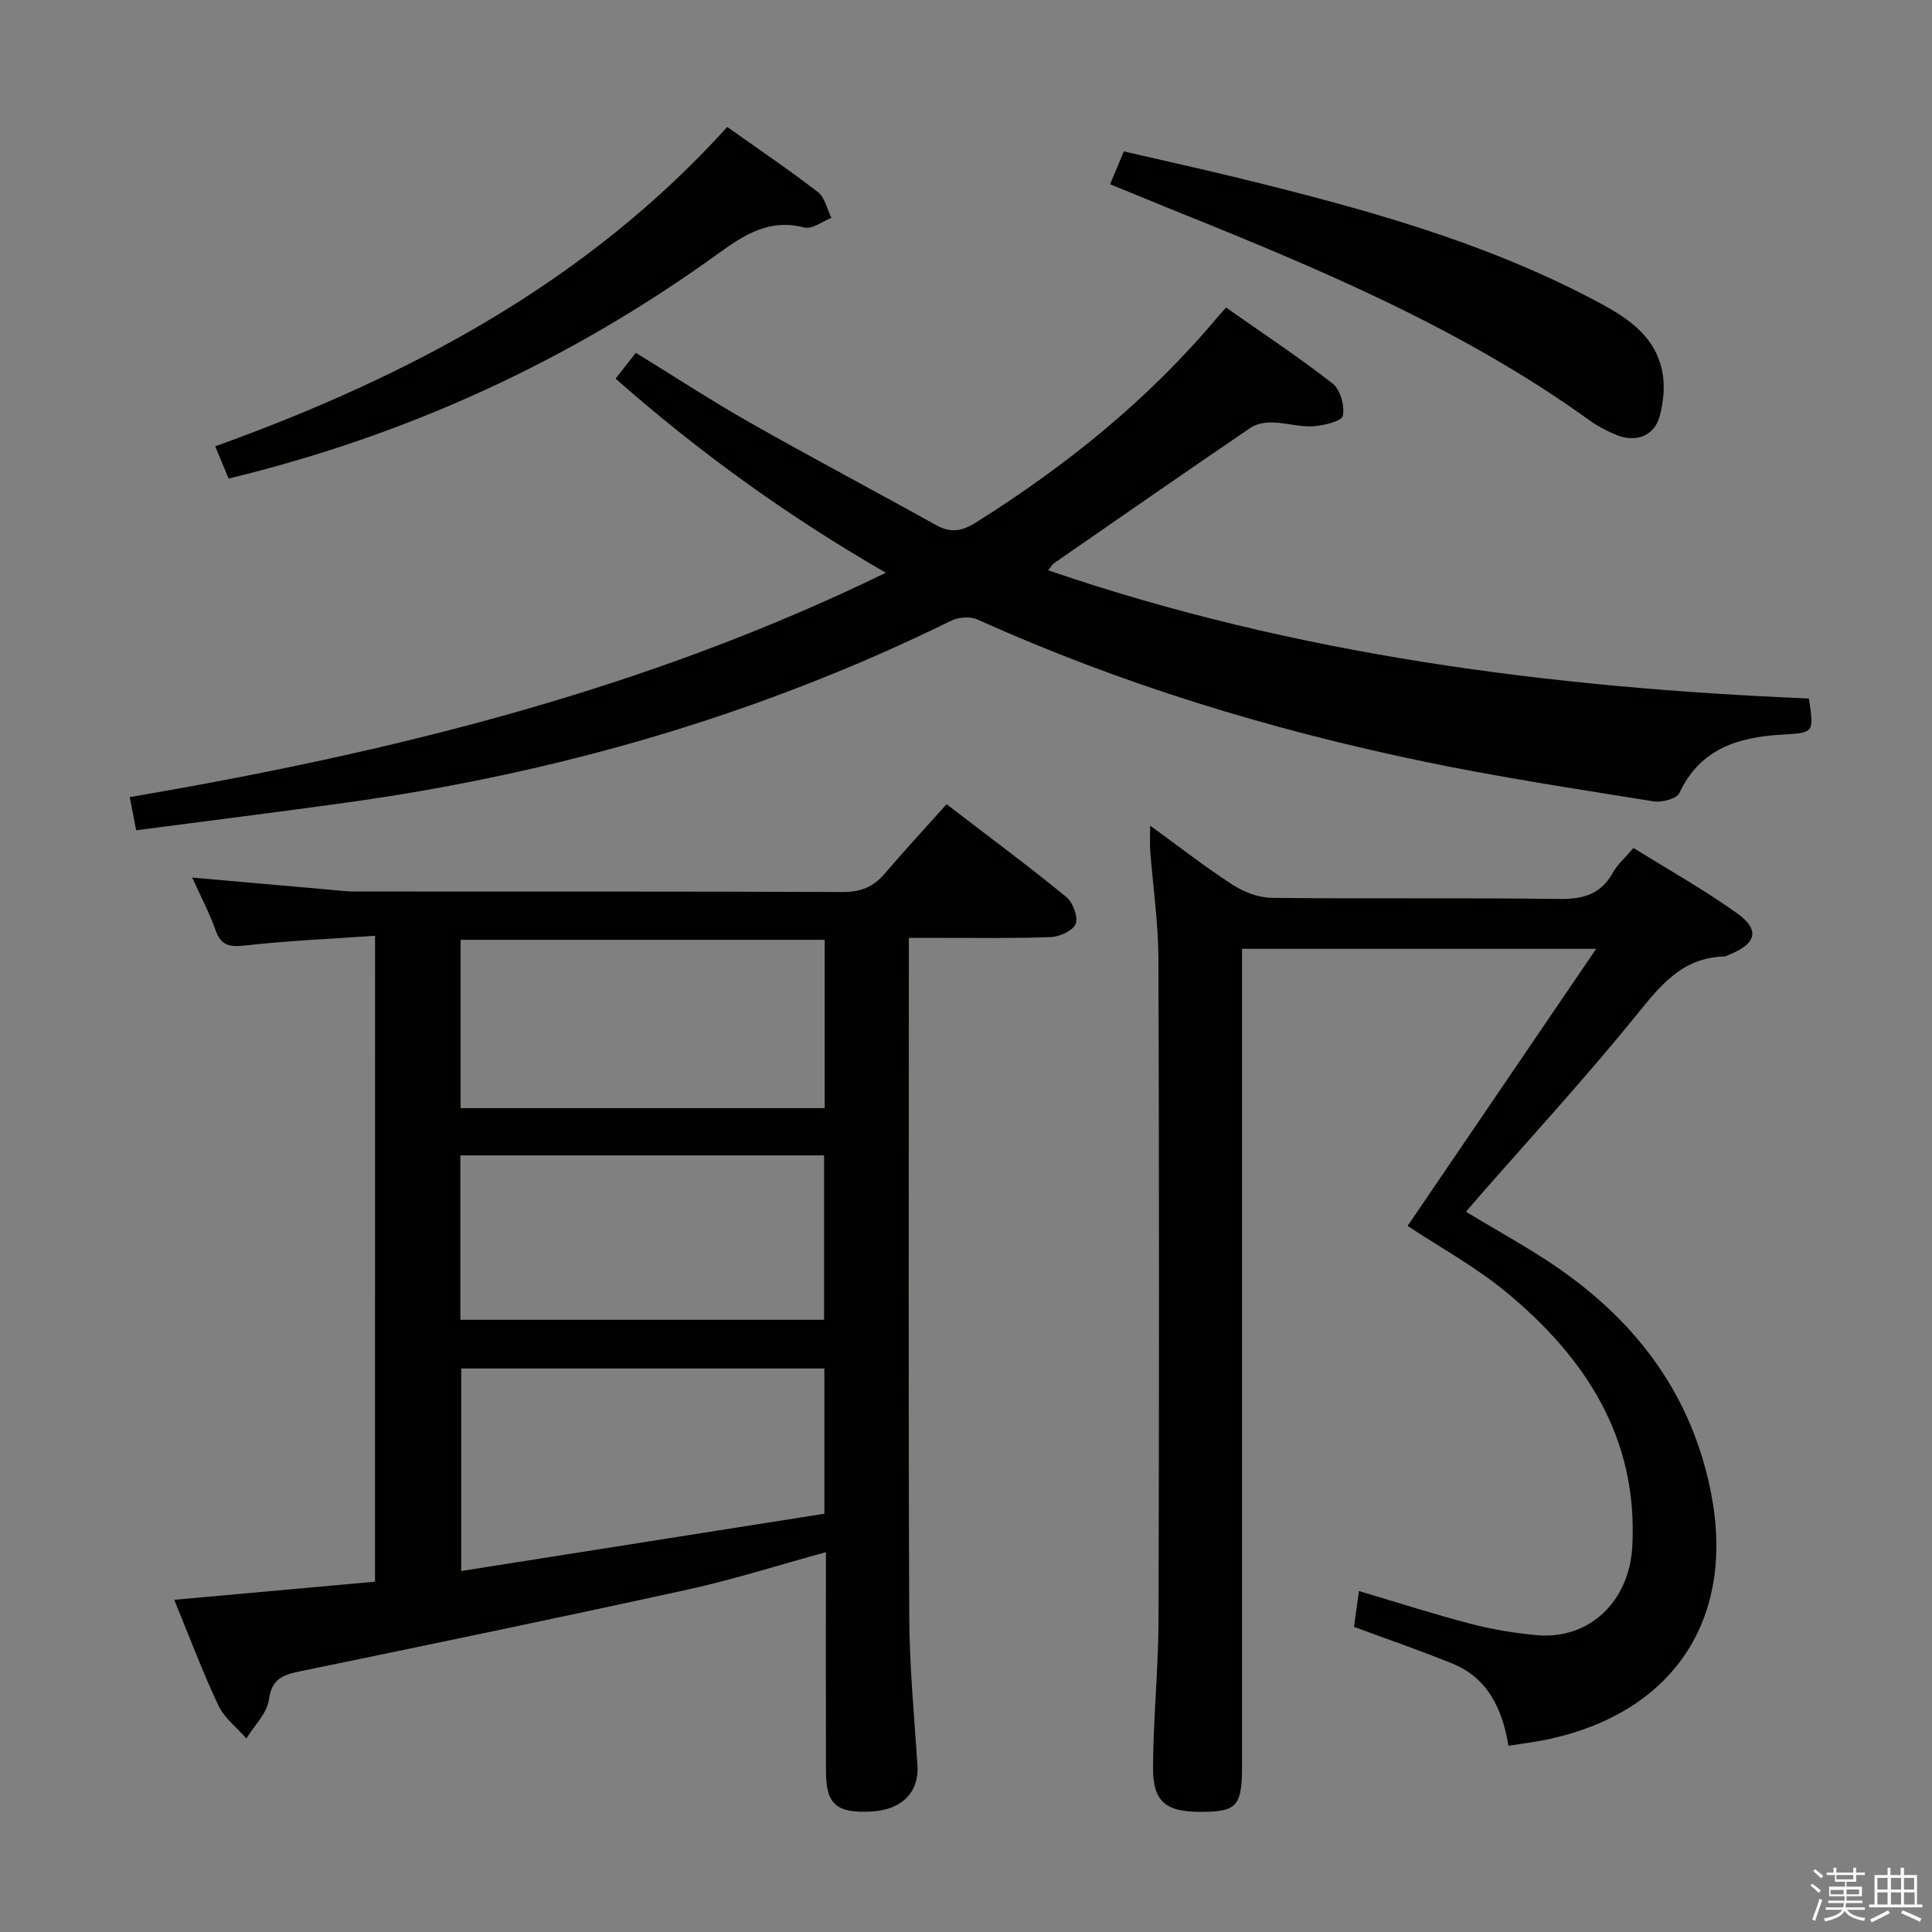 <svg enable-background="new 0 0 400 400" viewBox="0 0 400 400" xmlns="http://www.w3.org/2000/svg"><rect x="0" y="0" width="400" height="400" fill="#808080" stroke="none"/><path d="m374.8 390.4.4-.4c.7.5 1.3 1 1.8 1.4l-.5.5c-.5-.6-1.1-1.1-1.7-1.5zm1 7.3-.6-.3c.5-1.4 1.1-2.8 1.5-4.3.2.1.4.2.6.3-.5 1.3-1 2.8-1.5 4.3zm-.4-10.3.4-.4c.4.3 1 .8 1.7 1.4l-.5.5c-.4-.5-1-1-1.6-1.5zm2.5.3h1.7v-1h.6v1h3.5v-1h.6v1h1.8v.5h-1.8v1.4h-2v1h3.2v2h-3.2v.9h3.3v.5h-3.4c0 .3-.1.6-.1.9h4v.5h-3.7c.7.9 1.9 1.5 3.8 1.7-.1.2-.2.4-.3.6-2.1-.4-3.5-1.1-4-2.1-.4 1-1.8 1.7-4 2.2-.1-.2-.2-.4-.3-.6 2.1-.4 3.4-1 3.8-1.8h-3.4v-.5h3.6c.1-.3.1-.6.2-.9h-3.3v-.5h3.4c0-.3 0-.6 0-.9h-3.2v-2h3.3v-1h-2.1v-1.4h-1.7v-.5zm1.1 3.5v1h2.7c0-.3 0-.4 0-.4 0-.1 0-.2 0-.2 0-.1 0-.2 0-.3h-2.7zm1.2-3v.9h3.5v-.9zm4.7 3h-2.6v.6.4h2.6z" fill="#fafafb"/><path d="m393.6 386.7h.6v1.5h2.7v6.1h1.1v.6h-11v-.6h1.1v-6.1h2.7v-1.5h.6v1.5h2.1v-1.5zm-2.7 8.8.4.6c-1.2.6-2.5 1.3-3.8 1.9-.1-.2-.2-.4-.3-.6 1.2-.6 2.5-1.2 3.7-1.9zm-2.2-6.7v2.4h2.1v-2.4zm0 3v2.5h2.1v-2.5zm2.8-3v2.4h2.1v-2.4zm0 3v2.5h2.1v-2.5zm6 6.1c-1.4-.7-2.7-1.3-3.9-1.8l.3-.6c1.5.6 2.7 1.2 3.9 1.7zm-1.2-9.1h-2.1v2.4h2.1zm-2.1 3v2.5h2.2v-2.5z" fill="#fafafb"/><g fill="#010100"><path d="m77.65 193.74c-9.28.65-18.21 1.03-27.07 2.03-3.22.36-4.85-.1-5.97-3.24-1.26-3.55-3.04-6.91-4.82-10.84 9.79.86 19.01 1.68 28.23 2.49 1.82.16 3.64.4 5.46.4 33.66.02 67.32-.04 100.98.1 3.69.02 6.33-1.01 8.67-3.76 4.1-4.8 8.39-9.43 12.85-14.41 9.09 6.97 17.08 12.9 24.77 19.19 1.37 1.12 2.49 4.08 1.96 5.56-.5 1.39-3.3 2.68-5.14 2.75-7.82.31-15.66.15-23.49.17-1.78 0-3.56 0-5.91 0v5.95c0 44.82-.11 89.65.08 134.47.04 10.29 1.02 20.57 1.7 30.85.37 5.59-3.2 9.29-9.6 9.61-7.17.36-9.33-1.49-9.34-8.28-.04-14.98-.01-29.96-.01-45.42-9.8 2.68-19.09 5.65-28.57 7.73-26.72 5.86-53.52 11.41-80.32 16.94-3.55.73-5.84 1.54-6.44 5.87-.39 2.84-3.03 5.36-4.66 8.03-1.98-2.27-4.58-4.24-5.81-6.86-3.31-7.03-6.04-14.34-9.13-21.85 14.02-1.26 27.66-2.49 41.57-3.75.01-44.24.01-88.34.01-133.73zm17.84 89.59v41.93c25.5-4.02 50.47-7.96 75.19-11.86 0-10.78 0-20.37 0-30.07-25.24 0-50.15 0-75.19 0zm-.13-53.9h75.38c0-11.84 0-23.28 0-34.85-25.31 0-50.34 0-75.38 0zm-.05 9.78v34.04h75.31c0-11.49 0-22.7 0-34.04-25.16 0-49.94 0-75.31 0z"/><path d="m238.13 170.94c6.05 4.39 11.4 8.57 17.07 12.24 2.34 1.51 5.38 2.68 8.12 2.71 19.83.23 39.66-.04 59.49.23 4.97.07 8.64-.97 11.13-5.47.95-1.7 2.52-3.06 4.26-5.09 7.22 4.5 14.59 8.63 21.42 13.51 4.76 3.4 4.05 6.23-1.34 8.47-.46.19-.92.49-1.39.5-9.01.26-13.53 6.54-18.66 12.83-10.4 12.77-21.57 24.92-32.41 37.32-.74.84-1.46 1.7-2.31 2.69 6.62 4.02 13.19 7.56 19.28 11.79 16.48 11.45 27.66 26.62 31.51 46.67 4.95 25.78-7.7 45-33.4 50.68-2.72.6-5.5.93-8.59 1.43-1.29-7.75-4.31-14.08-11.69-17.06-6.6-2.67-13.34-5-20.29-7.57.32-2.28.65-4.65 1.03-7.41 7.9 2.34 15.43 4.77 23.07 6.77 4.48 1.17 9.11 1.93 13.72 2.36 10.87 1 19.19-6.94 19.8-18.39 1.2-22.37-9.61-38.93-25.92-52.48-6.46-5.36-13.97-9.46-20.6-13.86 12.72-18.7 25.51-37.49 39.04-57.37-25.38 0-49.03 0-73.32 0v5.83 163.49c0 7.76-1.05 9.13-6.99 9.34-8.62.3-11.48-1.68-11.44-9.25.05-10.14 1.11-20.28 1.14-30.42.13-45.66.14-91.33-.02-136.99-.03-7.45-1.14-14.9-1.7-22.36-.1-1.44-.01-2.88-.01-5.14z"/><path d="m28.19 171.9c-.55-2.85-.89-4.6-1.33-6.86 53.9-9.22 106.46-22.04 156.54-46.46-20.35-11.73-38.68-24.97-55.95-40.18 1.45-1.85 2.66-3.39 4.19-5.35 7.95 4.88 15.69 9.94 23.72 14.5 12.71 7.21 25.64 14.04 38.41 21.15 2.99 1.67 5.33 1.33 8.2-.47 18.74-11.76 35.78-25.48 50.04-42.49.51-.61 1.06-1.19 1.84-2.06 7.48 5.26 14.97 10.2 22.03 15.71 1.61 1.26 2.57 4.64 2.14 6.69-.24 1.14-3.94 2.03-6.13 2.17-2.77.18-5.59-.71-8.39-.78-1.53-.04-3.35.25-4.57 1.08-13.61 9.26-27.12 18.65-40.65 28.02-.38.26-.62.72-1.28 1.5 51.27 17.57 104.08 24.31 157.52 26.55 1.06 7.16 1.05 7.09-5.53 7.47-9.06.52-17 2.89-21.3 12.11-.56 1.19-3.66 1.99-5.37 1.71-15.89-2.56-31.82-4.97-47.57-8.25-31.77-6.6-62.7-16.02-92.35-29.39-1.51-.68-3.95-.51-5.47.24-39.7 19.52-81.61 31.62-125.33 37.68-14.31 1.98-28.61 3.77-43.41 5.71z"/><path d="m229.83 38.14c1.01-2.42 1.77-4.23 2.85-6.79 7.99 1.85 16.03 3.61 24.02 5.57 25.01 6.13 49.83 12.88 72.82 24.92 6.53 3.42 13.11 7.13 14.66 15.21.56 2.94.22 6.28-.58 9.2-1.08 3.95-4.88 5.42-8.76 3.87-1.99-.8-3.96-1.8-5.69-3.05-26.82-19.34-57.06-31.85-87.46-44.07-3.84-1.55-7.64-3.13-11.86-4.86z"/><path d="m150.57 26.29c6.43 4.57 12.76 8.84 18.79 13.5 1.43 1.11 1.87 3.51 2.77 5.32-1.87.72-4 2.41-5.58 2-7.32-1.91-12.53 1.54-18.05 5.53-30.5 22.01-64.08 37.46-101.17 46.44-.82-1.98-1.68-4.06-2.77-6.67 40.09-14.46 76.89-33.94 106.01-66.12z"/></g></svg>